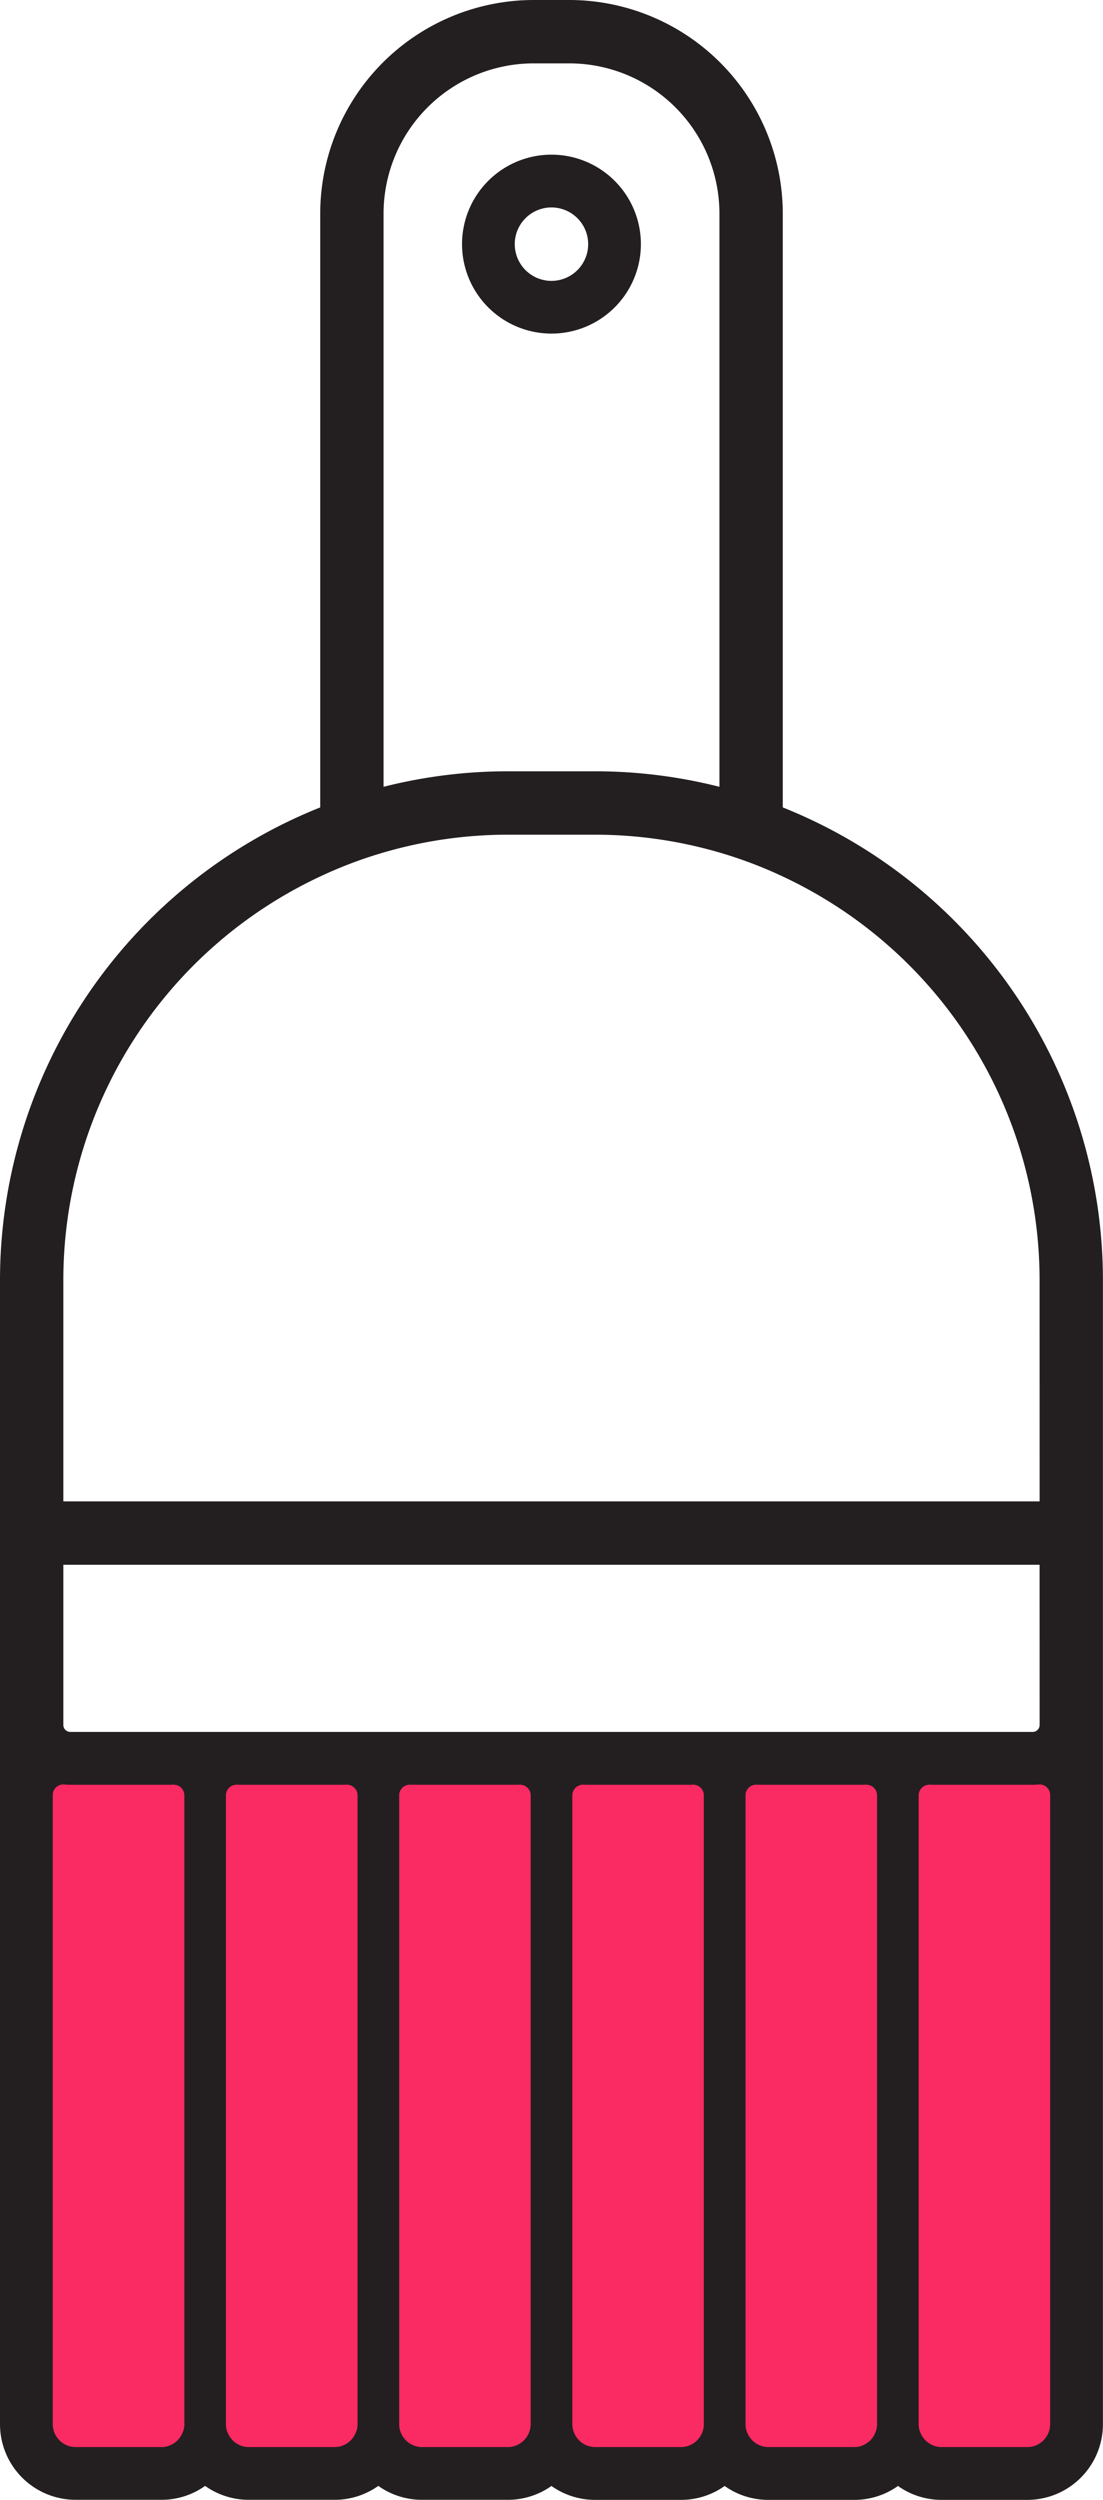 <svg xmlns="http://www.w3.org/2000/svg" viewBox="0 0 296.02 670.63"><defs><style>.cls-1,.cls-3{fill:#231f20;}.cls-2{fill:#fa2a62;}.cls-2,.cls-3{stroke:#fa2a62;stroke-linejoin:round;stroke-width:5.67px;}</style></defs><title>verfborstel</title><g id="Layer_2" data-name="Layer 2"><g id="Layer_2-2" data-name="Layer 2"><path class="cls-1" d="M210.08,216.6V57.28A57.34,57.34,0,0,0,152.8,0h-9.58A57.34,57.34,0,0,0,85.94,57.28V216.6A136.61,136.61,0,0,0,0,343.33v307a20.3,20.3,0,0,0,20.28,20.28H43.34a20.16,20.16,0,0,0,11.71-3.73,20.16,20.16,0,0,0,11.71,3.73H89.82a20.16,20.16,0,0,0,11.71-3.73,20.16,20.16,0,0,0,11.71,3.73H136.3A20.16,20.16,0,0,0,148,666.9a20.16,20.16,0,0,0,11.71,3.73h23.06a20.16,20.16,0,0,0,11.71-3.73,20.16,20.16,0,0,0,11.71,3.73h23.06A20.16,20.16,0,0,0,241,666.9a20.16,20.16,0,0,0,11.71,3.73h23.06A20.3,20.3,0,0,0,296,650.35v-307A136.61,136.61,0,0,0,210.08,216.6ZM102.94,57.28A40.32,40.32,0,0,1,143.22,17h9.58a40.32,40.32,0,0,1,40.28,40.27v153.8a135.79,135.79,0,0,0-33.47-4.16h-23.2a135.79,135.79,0,0,0-33.47,4.16ZM46.61,650.35a3,3,0,0,1-.11.79,3.32,3.32,0,0,1-3.16,2.49H20.28A3.32,3.32,0,0,1,17,650.35V481.54q.91.09,1.86.09H46.61Zm46.48,0a3,3,0,0,1-.11.79,3.32,3.32,0,0,1-3.16,2.49H66.76a3.32,3.32,0,0,1-3.16-2.49,3,3,0,0,1-.11-.79V481.63h29.6Zm46.48,0a3,3,0,0,1-.11.79,3.32,3.32,0,0,1-3.16,2.49H113.24a3.32,3.32,0,0,1-3.16-2.49,3,3,0,0,1-.11-.79V481.63h29.6Zm46.48,0a3,3,0,0,1-.11.79,3.32,3.32,0,0,1-3.16,2.49H159.72a3.32,3.32,0,0,1-3.16-2.49,3,3,0,0,1-.11-.79V481.63h29.6Zm46.48,0a3,3,0,0,1-.11.79,3.32,3.32,0,0,1-3.16,2.49H206.2a3.32,3.32,0,0,1-3.16-2.49,3,3,0,0,1-.11-.79V481.63h29.6Zm46.48,0a3.32,3.32,0,0,1-3.27,3.28H252.68a3.32,3.32,0,0,1-3.16-2.49,3,3,0,0,1-.11-.79V481.63h27.74q.94,0,1.86-.09Zm0-187.58a1.88,1.88,0,0,1-1.86,1.85H18.87A1.88,1.88,0,0,1,17,462.77v-43H279Zm0-60H17V343.33a119.55,119.55,0,0,1,68.93-108.2,115.73,115.73,0,0,1,17-6.43,118.91,118.91,0,0,1,33.47-4.78h23.2a118.91,118.91,0,0,1,33.47,4.78,115.73,115.73,0,0,1,17,6.43A119.55,119.55,0,0,1,279,343.33Z"/><path class="cls-1" d="M148,41.49a24,24,0,1,0,24,24A24,24,0,0,0,148,41.49Zm0,33.86a9.85,9.85,0,1,1,9.85-9.85A9.85,9.85,0,0,1,148,75.35Z"/><path class="cls-2" d="M46.61,481.63V650.35a3,3,0,0,1-.11.79,3.32,3.32,0,0,1-3.16,2.49H20.28A3.32,3.32,0,0,1,17,650.35V481.54q.91.09,1.86.09Z"/><path class="cls-3" d="M63.49,481.63V650.35a3,3,0,0,0,.11.79c0-.26,0-.52,0-.79V481.63Z"/><path class="cls-2" d="M93.09,481.63V650.35a3,3,0,0,1-.11.79,3.32,3.32,0,0,1-3.16,2.49H66.76a3.32,3.32,0,0,1-3.16-2.49,3,3,0,0,1-.11-.79V481.63Z"/><path class="cls-3" d="M110,481.63V650.35a3,3,0,0,0,.11.79c0-.26,0-.52,0-.79V481.63Zm-63.49,0V650.35c0,.27,0,.53,0,.79a3,3,0,0,0,.11-.79V481.63Z"/><path class="cls-2" d="M139.57,481.63V650.35a3,3,0,0,1-.11.79,3.32,3.32,0,0,1-3.16,2.49H113.24a3.32,3.32,0,0,1-3.16-2.49,3,3,0,0,1-.11-.79V481.63Z"/><path class="cls-3" d="M93,481.63V650.35c0,.27,0,.53,0,.79a3,3,0,0,0,.11-.79V481.63Zm63.49,0V650.35a3,3,0,0,0,.11.79c0-.26,0-.52,0-.79V481.63Z"/><path class="cls-2" d="M186.05,481.63V650.35a3,3,0,0,1-.11.79,3.32,3.32,0,0,1-3.16,2.49H159.72a3.32,3.32,0,0,1-3.16-2.49,3,3,0,0,1-.11-.79V481.63Z"/><path class="cls-3" d="M202.93,481.63V650.35a3,3,0,0,0,.11.79c0-.26,0-.52,0-.79V481.63Zm-63.49,0V650.35c0,.27,0,.53,0,.79a3,3,0,0,0,.11-.79V481.63Z"/><path class="cls-2" d="M232.53,481.63V650.35a3,3,0,0,1-.11.79,3.32,3.32,0,0,1-3.16,2.49H206.2a3.32,3.32,0,0,1-3.16-2.49,3,3,0,0,1-.11-.79V481.63Z"/><path class="cls-3" d="M185.92,481.63V650.35c0,.27,0,.53,0,.79a3,3,0,0,0,.11-.79V481.63Zm63.49,0V650.35a3,3,0,0,0,.11.79c0-.26,0-.52,0-.79V481.63Z"/><path class="cls-2" d="M279,481.54V650.35a3.32,3.32,0,0,1-3.27,3.28H252.68a3.32,3.32,0,0,1-3.16-2.49,3,3,0,0,1-.11-.79V481.63h27.74Q278.09,481.63,279,481.54Z"/><path class="cls-3" d="M232.4,481.63V650.35c0,.27,0,.53,0,.79a3,3,0,0,0,.11-.79V481.63Z"/></g></g></svg>